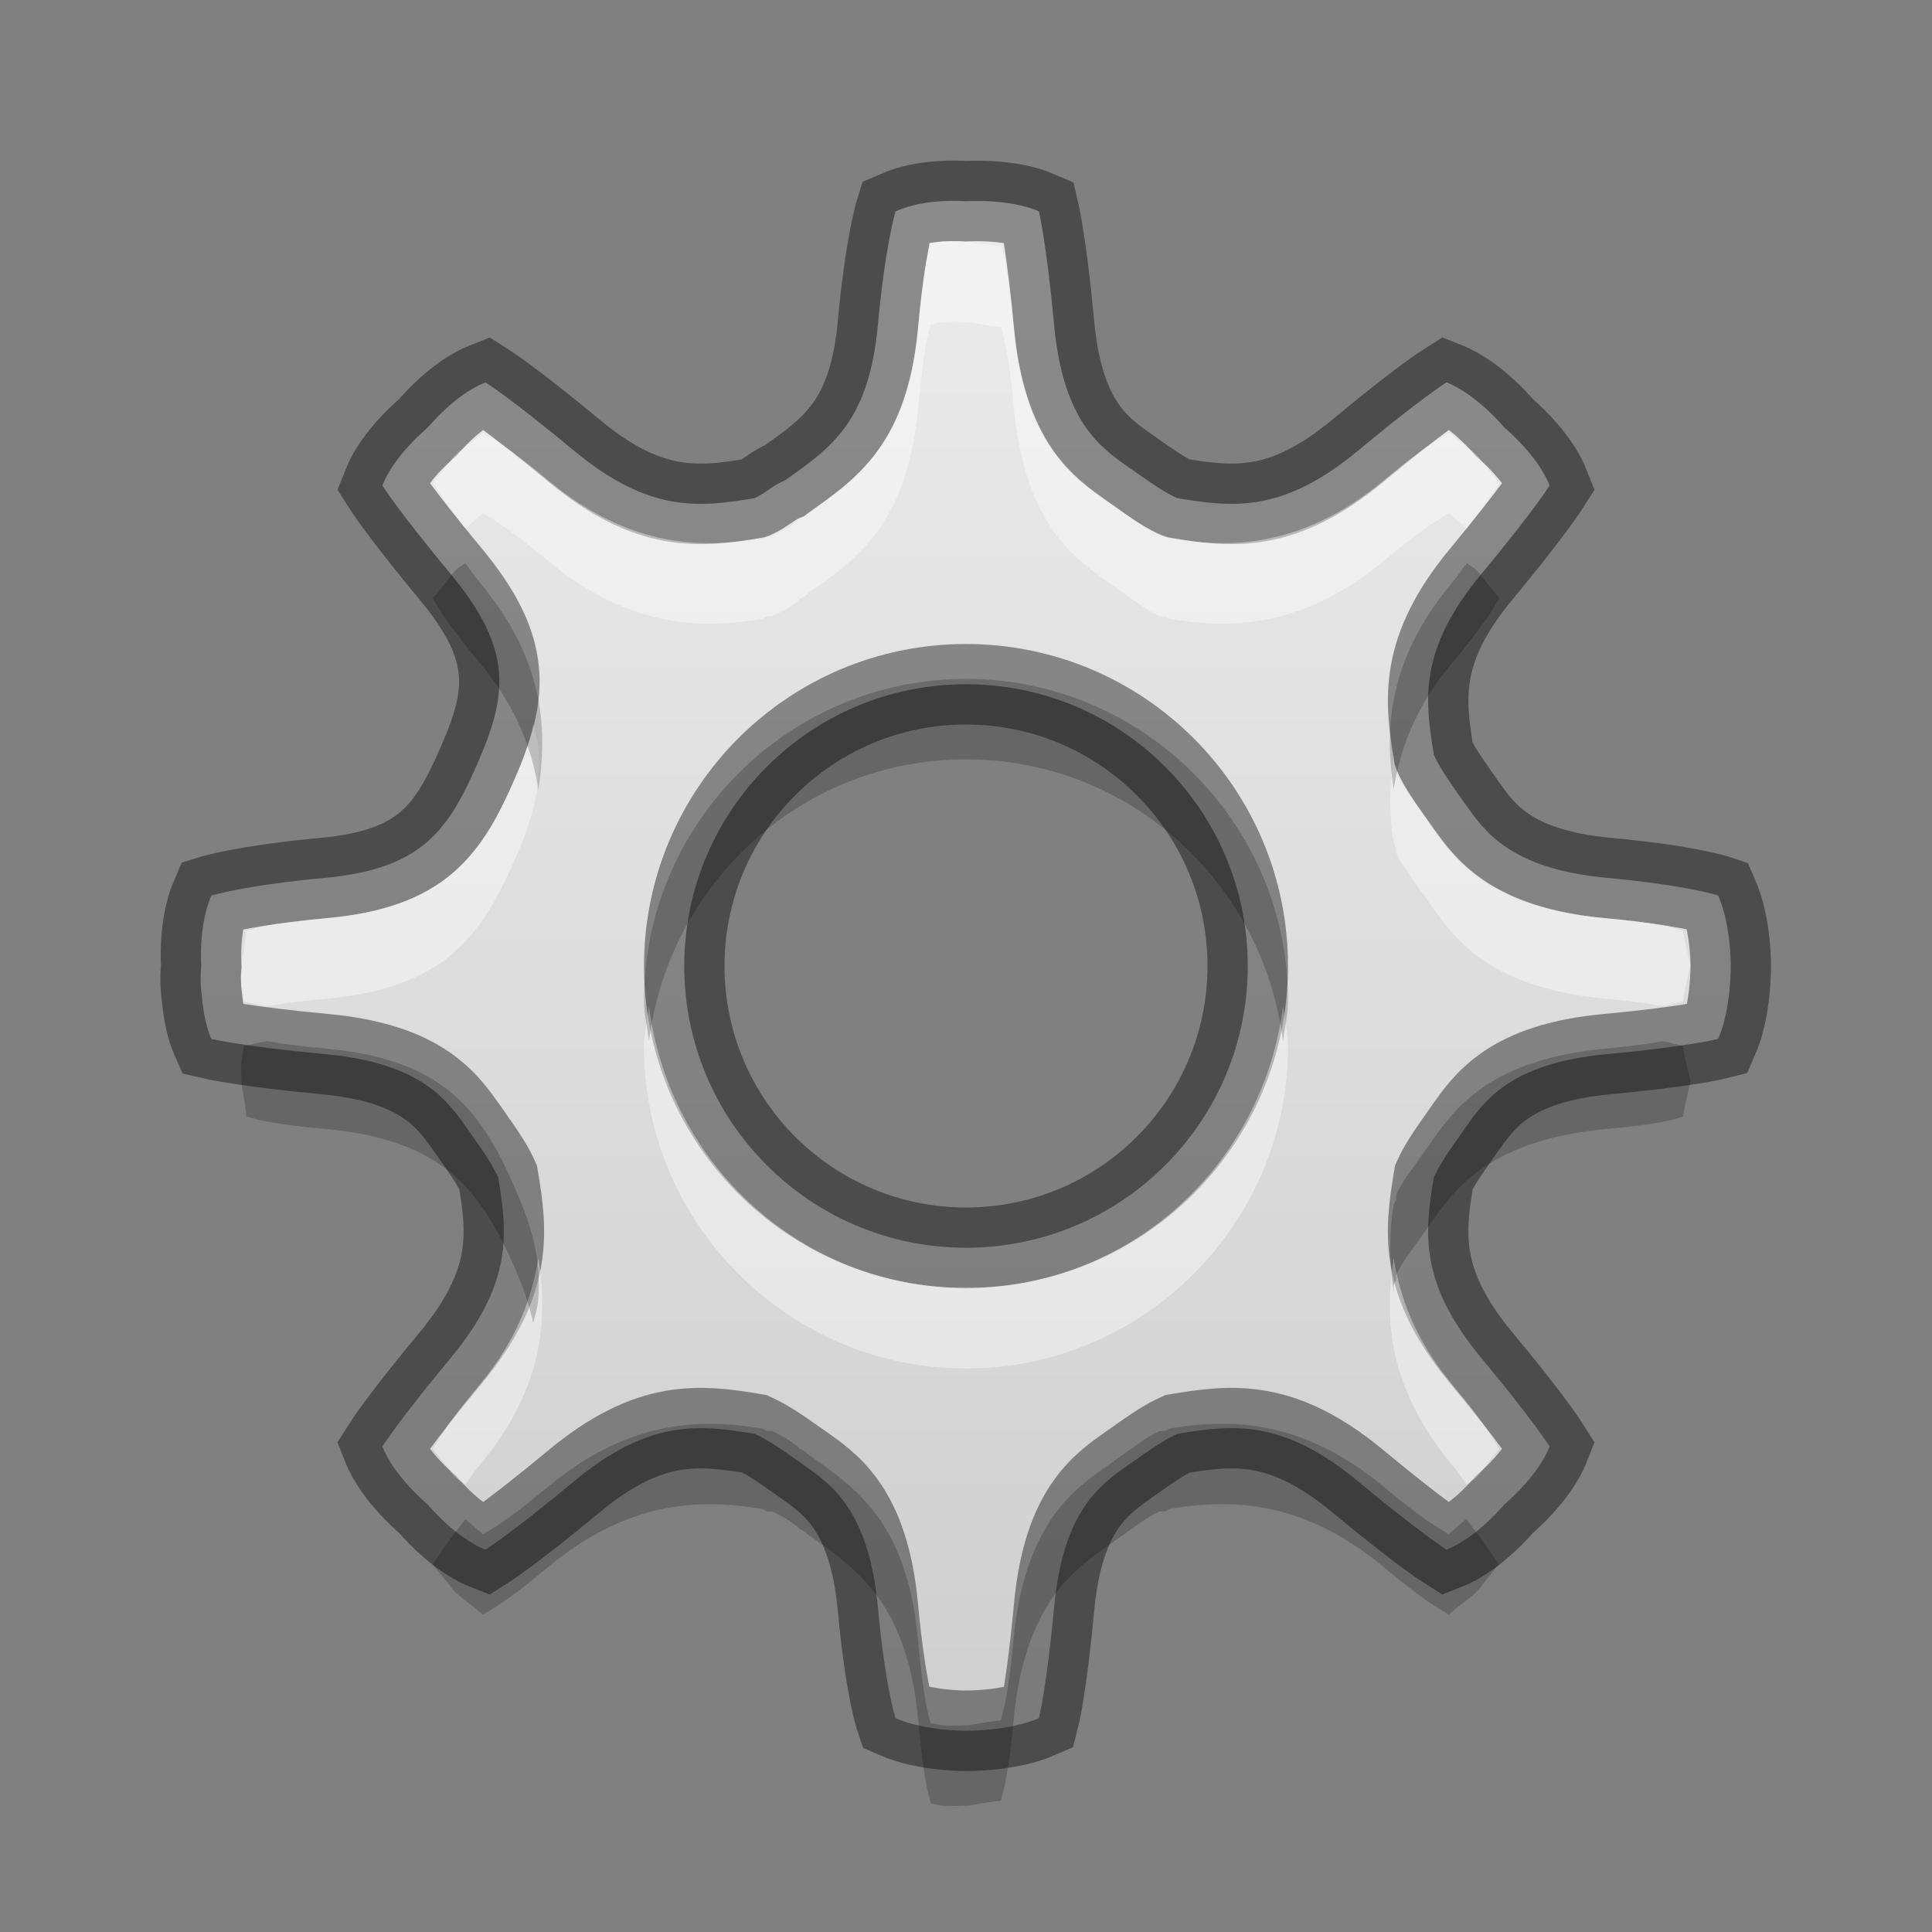 <?xml version="1.0" encoding="UTF-8" standalone="no"?>
<!-- Created with Inkscape (http://www.inkscape.org/) -->

<svg
   xmlns:dc="http://purl.org/dc/elements/1.1/"
   xmlns:cc="http://creativecommons.org/ns#"
   xmlns:rdf="http://www.w3.org/1999/02/22-rdf-syntax-ns#"
   xmlns:svg="http://www.w3.org/2000/svg"
   xmlns="http://www.w3.org/2000/svg"
   xmlns:xlink="http://www.w3.org/1999/xlink"
   xmlns:sodipodi="http://sodipodi.sourceforge.net/DTD/sodipodi-0.dtd"
   xmlns:inkscape="http://www.inkscape.org/namespaces/inkscape"
   width="24"
   height="24"
   id="svg3495"
   version="1.1"
   inkscape:version="0.48.4 r9939"
   sodipodi:docname="document-properties.svg">
  <rect width="100%" height="100%" fill="#808080" stroke="none"/>
  <defs
     id="defs3497">
    <clipPath
       clipPathUnits="userSpaceOnUse"
       id="clipPath3669">
      <path
         inkscape:connector-curvature="0"
         d="M 0,96 96,96 96,0 0,0 0,96 z"
         id="path3671" />
    </clipPath>
    <linearGradient
       inkscape:collect="always"
       xlink:href="#outerBackgroundGradient-4"
       id="linearGradient3917"
       x1="0.5"
       y1="8"
       x2="15.5"
       y2="8"
       gradientUnits="userSpaceOnUse"
       gradientTransform="matrix(0,-1,1,0,-1.2130051e-7,16)" />
    <linearGradient
       id="outerBackgroundGradient-4">
      <stop
         style="stop-color:#cfcfcf;stop-opacity:1;"
         offset="0"
         id="stop3864-8-6-6" />
      <stop
         style="stop-color:#ebebeb;stop-opacity:1;"
         offset="1"
         id="stop3866-9-1-7" />
    </linearGradient>
    <linearGradient
       inkscape:collect="always"
       xlink:href="#outerBackgroundGradient-4"
       id="linearGradient3042"
       gradientUnits="userSpaceOnUse"
       gradientTransform="matrix(0,-1.266,1.266,0,1.869,46.131)"
       x1="0.5"
       y1="8"
       x2="15.5"
       y2="8" />
    <linearGradient
       inkscape:collect="always"
       xlink:href="#outerBackgroundGradient-4"
       id="linearGradient3874"
       gradientUnits="userSpaceOnUse"
       gradientTransform="matrix(0,-1.266,1.266,0,1.869,22.131)"
       x1="0.5"
       y1="8"
       x2="15.5"
       y2="8" />
    <linearGradient
       inkscape:collect="always"
       xlink:href="#outerBackgroundGradient-4"
       id="linearGradient3887"
       gradientUnits="userSpaceOnUse"
       gradientTransform="matrix(0,-1.266,1.266,0,1.869,22.131)"
       x1="0.5"
       y1="8"
       x2="15.5"
       y2="8" />
  </defs>
  <sodipodi:namedview
     id="base"
     pagecolor="#ffffff"
     bordercolor="#666666"
     borderopacity="1.0"
     inkscape:pageopacity="0.0"
     inkscape:pageshadow="2"
     inkscape:zoom="1"
     inkscape:cx="12.69448"
     inkscape:cy="7.6652977"
     inkscape:current-layer="layer1"
     showgrid="false"
     inkscape:grid-bbox="true"
     inkscape:document-units="px"
     inkscape:window-width="1364"
     inkscape:window-height="700"
     inkscape:window-x="0"
     inkscape:window-y="28"
     inkscape:window-maximized="1"
     inkscape:snap-bbox="true"
     inkscape:bbox-paths="true"
     inkscape:bbox-nodes="true"
     inkscape:snap-bbox-edge-midpoints="false"
     showguides="true"
     inkscape:guide-bbox="true">
    <inkscape:grid
       type="xygrid"
       id="grid3512"
       empspacing="4"
       visible="true"
       enabled="true"
       snapvisiblegridlinesonly="true"
       dotted="false" />
  </sodipodi:namedview>
  <g
     id="layer1"
     inkscape:label="Layer 1"
     inkscape:groupmode="layer"
     transform="translate(0,-24)">
    <path
       style="fill:url(#linearGradient3874);fill-opacity:1;stroke:none;display:inline;enable-background:new"
       d="M 11.688 2.5 C 11.512 2.511 11.313 2.543 11.125 2.625 C 11.125 2.625 10.998 3.034 10.906 4.031 C 10.794 5.251 10.319 5.563 9.75 5.969 C 9.615 6.019 9.507 6.127 9.375 6.188 C 8.686 6.303 8.067 6.377 7.125 5.594 C 6.355 4.954 6.031 4.75 6.031 4.75 C 5.65 4.9 5.312 5.312 5.312 5.312 C 5.312 5.312 4.9 5.65 4.75 6.031 C 4.75 6.031 4.953 6.354 5.594 7.125 C 6.377 8.067 6.304 8.627 5.938 9.469 C 5.571 10.31 5.251 10.793 4.031 10.906 C 3.034 10.998 2.625 11.125 2.625 11.125 C 2.462 11.501 2.5 12 2.5 12 C 2.5 12 2.483 12.137 2.5 12.312 C 2.517 12.488 2.543 12.719 2.625 12.906 C 2.625 12.906 3.034 13.002 4.031 13.094 C 5.251 13.206 5.563 13.679 5.812 14.031 C 6.062 14.383 6.128 14.493 6.188 14.625 C 6.303 15.314 6.377 15.933 5.594 16.875 C 4.954 17.645 4.75 17.969 4.75 17.969 C 4.899 18.349 5.312 18.688 5.312 18.688 C 5.312 18.688 5.65 19.1 6.031 19.25 C 6.031 19.25 6.355 19.046 7.125 18.406 C 8.067 17.623 8.686 17.697 9.375 17.812 C 9.506 17.872 9.617 17.938 9.969 18.188 C 10.321 18.437 10.793 18.749 10.906 19.969 C 10.998 20.966 11.125 21.344 11.125 21.344 C 11.501 21.507 12 21.5 12 21.5 C 12 21.5 12.531 21.507 12.906 21.344 C 12.906 21.344 13.002 20.966 13.094 19.969 C 13.207 18.749 13.679 18.437 14.031 18.188 C 14.383 17.938 14.493 17.872 14.625 17.812 C 15.314 17.697 15.933 17.623 16.875 18.406 C 17.645 19.046 17.969 19.25 17.969 19.25 C 18.35 19.1 18.688 18.688 18.688 18.688 C 18.688 18.688 19.1 18.35 19.25 17.969 C 19.25 17.969 19.047 17.645 18.406 16.875 C 17.623 15.933 17.697 15.314 17.812 14.625 C 17.872 14.493 17.938 14.383 18.188 14.031 C 18.437 13.679 18.749 13.207 19.969 13.094 C 20.966 13.002 21.344 12.906 21.344 12.906 C 21.507 12.53 21.5 12 21.5 12 C 21.5 12 21.507 11.5 21.344 11.125 C 21.344 11.125 20.966 10.998 19.969 10.906 C 18.749 10.793 18.437 10.32 18.188 9.969 C 17.938 9.617 17.872 9.507 17.812 9.375 C 17.697 8.686 17.623 8.067 18.406 7.125 C 19.046 6.355 19.25 6.031 19.25 6.031 C 19.099 5.65 18.688 5.312 18.688 5.312 C 18.688 5.312 18.35 4.9 17.969 4.75 C 17.969 4.75 17.645 4.953 16.875 5.594 C 15.933 6.377 15.314 6.303 14.625 6.188 C 14.493 6.128 14.383 6.062 14.031 5.812 C 13.679 5.563 13.207 5.251 13.094 4.031 C 13.002 3.034 12.906 2.625 12.906 2.625 C 12.53 2.462 12 2.5 12 2.5 C 12 2.5 11.863 2.489 11.688 2.5 z M 12 8.5 C 13.933 8.5 15.5 10.067 15.5 12 C 15.5 13.933 13.933 15.5 12 15.5 C 10.067 15.5 8.5 13.933 8.5 12 C 8.5 10.067 10.067 8.5 12 8.5 z "
       transform="translate(0,24)"
       id="path3-8-5-9" />
    <path
       id="path3877"
       transform="translate(0,24)"
       d="M 11.688 2.5 C 11.512 2.511 11.313 2.543 11.125 2.625 C 11.125 2.625 10.998 3.034 10.906 4.031 C 10.794 5.251 10.319 5.563 9.75 5.969 C 9.615 6.019 9.507 6.127 9.375 6.188 C 8.686 6.303 8.067 6.377 7.125 5.594 C 6.355 4.954 6.031 4.75 6.031 4.75 C 5.65 4.9 5.312 5.312 5.312 5.312 C 5.312 5.312 4.9 5.65 4.75 6.031 C 4.75 6.031 4.953 6.354 5.594 7.125 C 6.377 8.067 6.304 8.627 5.938 9.469 C 5.571 10.31 5.251 10.793 4.031 10.906 C 3.034 10.998 2.625 11.125 2.625 11.125 C 2.462 11.501 2.5 12 2.5 12 C 2.5 12 2.483 12.137 2.5 12.312 C 2.517 12.488 2.543 12.719 2.625 12.906 C 2.625 12.906 3.034 13.002 4.031 13.094 C 5.251 13.206 5.563 13.679 5.812 14.031 C 6.062 14.383 6.128 14.493 6.188 14.625 C 6.303 15.314 6.377 15.933 5.594 16.875 C 4.954 17.645 4.75 17.969 4.75 17.969 C 4.899 18.349 5.312 18.688 5.312 18.688 C 5.312 18.688 5.65 19.1 6.031 19.25 C 6.031 19.25 6.355 19.046 7.125 18.406 C 8.067 17.623 8.686 17.697 9.375 17.812 C 9.506 17.872 9.617 17.938 9.969 18.188 C 10.321 18.437 10.793 18.749 10.906 19.969 C 10.998 20.966 11.125 21.344 11.125 21.344 C 11.501 21.507 12 21.5 12 21.5 C 12 21.5 12.531 21.507 12.906 21.344 C 12.906 21.344 13.002 20.966 13.094 19.969 C 13.207 18.749 13.679 18.437 14.031 18.188 C 14.383 17.938 14.493 17.872 14.625 17.812 C 15.314 17.697 15.933 17.623 16.875 18.406 C 17.645 19.046 17.969 19.25 17.969 19.25 C 18.35 19.1 18.688 18.688 18.688 18.688 C 18.688 18.688 19.1 18.35 19.25 17.969 C 19.25 17.969 19.047 17.645 18.406 16.875 C 17.623 15.933 17.697 15.314 17.812 14.625 C 17.872 14.493 17.938 14.383 18.188 14.031 C 18.437 13.679 18.749 13.207 19.969 13.094 C 20.966 13.002 21.344 12.906 21.344 12.906 C 21.507 12.53 21.5 12 21.5 12 C 21.5 12 21.507 11.5 21.344 11.125 C 21.344 11.125 20.966 10.998 19.969 10.906 C 18.749 10.793 18.437 10.32 18.188 9.969 C 17.938 9.617 17.872 9.507 17.812 9.375 C 17.697 8.686 17.623 8.067 18.406 7.125 C 19.046 6.355 19.25 6.031 19.25 6.031 C 19.099 5.65 18.688 5.312 18.688 5.312 C 18.688 5.312 18.35 4.9 17.969 4.75 C 17.969 4.75 17.645 4.953 16.875 5.594 C 15.933 6.377 15.314 6.303 14.625 6.188 C 14.493 6.128 14.383 6.062 14.031 5.812 C 13.679 5.563 13.207 5.251 13.094 4.031 C 13.002 3.034 12.906 2.625 12.906 2.625 C 12.53 2.462 12 2.5 12 2.5 C 12 2.5 11.863 2.489 11.688 2.5 z M 12 8.5 C 13.933 8.5 15.5 10.067 15.5 12 C 15.5 13.933 13.933 15.5 12 15.5 C 10.067 15.5 8.5 13.933 8.5 12 C 8.5 10.067 10.067 8.5 12 8.5 z "
       style="fill:none;fill-opacity:1;stroke:#000000;display:inline;enable-background:new;stroke-opacity:1;opacity:0.41" />
    <path
       style="fill:#ffffff;fill-opacity:1;stroke:none;display:inline;enable-background:new;opacity:0.4"
       d="M 11.719 3 C 11.665 3.003 11.615 3.022 11.562 3.031 C 11.532 3.146 11.478 3.283 11.406 4.062 C 11.344 4.733 11.17 5.23 10.906 5.594 C 10.643 5.957 10.312 6.175 10.031 6.375 L 10 6.406 L 9.938 6.438 C 9.941 6.436 9.837 6.545 9.594 6.656 L 9.531 6.656 L 9.469 6.688 C 8.766 6.806 7.849 6.83 6.812 5.969 C 6.234 5.489 6.111 5.45 6 5.375 C 5.865 5.489 5.688 5.625 5.688 5.625 L 5.656 5.656 L 5.625 5.688 C 5.625 5.688 5.489 5.865 5.375 6 C 5.434 6.087 5.533 6.243 5.781 6.562 C 5.841 6.517 5.903 6.457 6 6.375 C 6.111 6.45 6.234 6.489 6.812 6.969 C 7.849 7.83 8.766 7.806 9.469 7.688 L 9.531 7.656 L 9.594 7.656 C 9.837 7.545 9.941 7.436 9.938 7.438 L 10 7.406 L 10.031 7.375 C 10.312 7.175 10.643 6.957 10.906 6.594 C 11.17 6.23 11.344 5.733 11.406 5.062 C 11.478 4.283 11.532 4.146 11.562 4.031 C 11.615 4.022 11.665 4.003 11.719 4 C 11.856 3.991 11.969 4 11.969 4 L 12 4 L 12.031 4 C 12.031 4 12.26 4.045 12.438 4.062 C 12.465 4.204 12.525 4.316 12.594 5.062 C 12.656 5.732 12.832 6.22 13.062 6.562 C 13.293 6.905 13.58 7.098 13.75 7.219 C 14.108 7.472 14.243 7.582 14.406 7.656 L 14.469 7.656 L 14.531 7.688 C 15.234 7.805 16.151 7.83 17.188 6.969 C 17.765 6.488 17.89 6.45 18 6.375 C 18.097 6.457 18.159 6.516 18.219 6.562 C 18.467 6.243 18.565 6.087 18.625 6 C 18.511 5.865 18.375 5.688 18.375 5.688 L 18.344 5.656 L 18.312 5.625 C 18.312 5.625 18.135 5.489 18 5.375 C 17.89 5.45 17.765 5.488 17.188 5.969 C 16.151 6.83 15.234 6.805 14.531 6.688 L 14.469 6.656 L 14.406 6.656 C 14.243 6.582 14.108 6.472 13.75 6.219 C 13.58 6.098 13.293 5.905 13.062 5.562 C 12.832 5.22 12.656 4.732 12.594 4.062 C 12.525 3.316 12.465 3.204 12.438 3.062 C 12.26 3.045 12.031 3 12.031 3 L 12 3 L 11.969 3 C 11.969 3 11.856 2.991 11.719 3 z M 6.625 9 C 6.573 9.226 6.504 9.433 6.406 9.656 C 6.216 10.094 5.998 10.521 5.625 10.844 C 5.252 11.166 4.734 11.344 4.062 11.406 C 3.306 11.476 3.188 11.53 3.062 11.562 C 3.042 11.738 3 11.969 3 11.969 L 3 12 L 3 12.062 C 3 12.062 2.989 12.13 3 12.25 C 3.006 12.316 3.02 12.372 3.031 12.438 C 3.096 12.451 3.167 12.473 3.312 12.5 C 3.452 12.474 3.684 12.441 4.062 12.406 C 4.734 12.344 5.252 12.166 5.625 11.844 C 5.998 11.521 6.216 11.094 6.406 10.656 C 6.601 10.209 6.733 9.773 6.688 9.281 C 6.679 9.188 6.648 9.092 6.625 9 z M 17.312 9.375 C 17.254 9.772 17.259 10.15 17.312 10.469 L 17.344 10.531 L 17.344 10.594 C 17.417 10.756 17.528 10.892 17.781 11.25 C 17.902 11.42 18.095 11.707 18.438 11.938 C 18.78 12.168 19.268 12.344 19.938 12.406 C 20.313 12.441 20.523 12.474 20.656 12.5 C 20.789 12.473 20.84 12.451 20.906 12.438 C 20.934 12.247 21 12 21 12 C 21 12 20.937 11.753 20.906 11.562 C 20.789 11.531 20.688 11.475 19.938 11.406 C 19.268 11.344 18.78 11.168 18.438 10.938 C 18.095 10.707 17.902 10.42 17.781 10.25 C 17.528 9.892 17.417 9.756 17.344 9.594 L 17.344 9.531 L 17.312 9.469 C 17.308 9.44 17.317 9.405 17.312 9.375 z M 8.062 12.5 C 8.042 12.664 8 12.83 8 13 C 8 15.203 9.797 17 12 17 C 14.203 17 16 15.203 16 13 C 16 12.83 15.958 12.664 15.938 12.5 C 15.69 14.468 14.034 16 12 16 C 9.966 16 8.31 14.468 8.062 12.5 z M 6.688 15.625 C 6.613 16.098 6.431 16.631 5.969 17.188 C 5.489 17.765 5.451 17.889 5.375 18 C 5.489 18.135 5.625 18.312 5.625 18.312 L 5.656 18.344 L 5.688 18.375 C 5.688 18.375 5.758 18.42 5.781 18.438 C 5.848 18.352 5.867 18.31 5.969 18.188 C 6.795 17.193 6.792 16.316 6.688 15.625 z M 17.312 15.625 C 17.209 16.316 17.205 17.193 18.031 18.188 C 18.133 18.31 18.152 18.352 18.219 18.438 C 18.242 18.42 18.312 18.375 18.312 18.375 L 18.344 18.344 L 18.375 18.312 C 18.375 18.312 18.511 18.135 18.625 18 C 18.55 17.89 18.512 17.765 18.031 17.188 C 17.569 16.63 17.387 16.098 17.312 15.625 z "
       transform="translate(0,24)"
       id="path3879" />
    <path
       id="path3893"
       d="m 11.719,46.433 c -0.053,-0.004 -0.104,-0.022 -0.156,-0.031 -0.03,-0.114 -0.084,-0.252 -0.156,-1.031 -0.062,-0.67 -0.236,-1.168 -0.5,-1.531 -0.264,-0.363 -0.595,-0.581 -0.875,-0.781 L 10,43.027 9.938,42.996 c 0.003,0.001 -0.1,-0.108 -0.344,-0.219 l -0.062,0 -0.062,-0.031 C 8.766,42.627 7.849,42.603 6.812,43.464 6.234,43.945 6.111,43.983 6,44.058 c -0.135,-0.114 -0.312,-0.25 -0.312,-0.25 L 5.656,43.777 5.625,43.746 c 0,0 -0.136,-0.178 -0.25,-0.312 0.059,-0.087 0.158,-0.243 0.406,-0.562 0.059,0.046 0.122,0.106 0.219,0.188 0.111,-0.075 0.234,-0.114 0.812,-0.594 1.037,-0.861 1.953,-0.837 2.656,-0.719 l 0.062,0.031 0.062,0 c 0.243,0.111 0.347,0.22 0.344,0.219 l 0.062,0.031 0.031,0.031 c 0.28,0.2 0.611,0.418 0.875,0.781 0.264,0.363 0.438,0.861 0.5,1.531 0.072,0.78 0.126,0.917 0.156,1.031 0.052,0.009 0.103,0.028 0.156,0.031 0.137,0.009 0.25,0 0.25,0 l 0.031,0 0.031,0 c 0,0 0.229,-0.045 0.406,-0.062 0.028,-0.141 0.087,-0.253 0.156,-1 0.062,-0.67 0.238,-1.157 0.469,-1.5 0.231,-0.343 0.517,-0.536 0.688,-0.656 0.358,-0.253 0.493,-0.364 0.656,-0.438 l 0.062,0 0.062,-0.031 c 0.703,-0.118 1.619,-0.143 2.656,0.719 0.578,0.481 0.702,0.518 0.812,0.594 0.097,-0.082 0.159,-0.141 0.219,-0.188 0.248,0.319 0.347,0.475 0.406,0.562 -0.114,0.135 -0.25,0.312 -0.25,0.312 l -0.031,0.031 -0.031,0.031 c 0,0 -0.178,0.136 -0.312,0.25 -0.11,-0.075 -0.235,-0.113 -0.812,-0.594 -1.037,-0.862 -1.953,-0.836 -2.656,-0.719 l -0.062,0.031 -0.062,0 c -0.163,0.074 -0.298,0.184 -0.656,0.438 -0.17,0.12 -0.457,0.313 -0.688,0.656 -0.231,0.343 -0.407,0.83 -0.469,1.5 -0.069,0.747 -0.129,0.859 -0.156,1 -0.177,0.018 -0.406,0.062 -0.406,0.062 l -0.031,0 -0.031,0 c 0,0 -0.113,0.009 -0.25,0 z m -5.094,-6 C 6.573,40.207 6.504,40 6.406,39.777 6.216,39.339 5.998,38.912 5.625,38.589 c -0.373,-0.322 -0.891,-0.5 -1.562,-0.562 -0.757,-0.07 -0.874,-0.124 -1,-0.156 C 3.042,37.695 3,37.464 3,37.464 l 0,-0.031 0,-0.062 c 0,0 -0.011,-0.068 0,-0.188 0.006,-0.066 0.02,-0.122 0.031,-0.188 0.065,-0.013 0.136,-0.036 0.281,-0.062 0.14,0.026 0.372,0.059 0.75,0.094 0.671,0.062 1.189,0.24 1.562,0.562 0.373,0.322 0.591,0.75 0.781,1.188 0.195,0.447 0.327,0.883 0.281,1.375 -0.009,0.093 -0.04,0.19 -0.062,0.281 z m 10.688,-0.375 c -0.058,-0.397 -0.054,-0.775 0,-1.094 l 0.031,-0.062 0,-0.062 c 0.074,-0.162 0.184,-0.298 0.438,-0.656 0.12,-0.17 0.314,-0.457 0.656,-0.688 0.343,-0.231 0.83,-0.407 1.5,-0.469 0.375,-0.035 0.585,-0.067 0.719,-0.094 0.133,0.027 0.184,0.049 0.25,0.062 0.028,0.191 0.094,0.438 0.094,0.438 0,0 -0.063,0.247 -0.094,0.438 -0.117,0.032 -0.218,0.087 -0.969,0.156 -0.67,0.062 -1.157,0.238 -1.5,0.469 -0.343,0.231 -0.536,0.518 -0.656,0.688 -0.254,0.358 -0.364,0.494 -0.438,0.656 l 0,0.062 -0.031,0.062 c -0.005,0.029 0.004,0.064 0,0.094 z m -9.25,-3.125 C 8.042,36.769 8,36.603 8,36.433 c 0,-2.203 1.797,-4 4,-4 2.203,0 4,1.797 4,4 0,0.17 -0.042,0.336 -0.062,0.5 -0.248,-1.968 -1.904,-3.5 -3.938,-3.5 -2.034,0 -3.69,1.532 -3.938,3.5 z m -1.375,-3.125 C 6.613,33.335 6.431,32.802 5.969,32.246 5.489,31.668 5.451,31.544 5.375,31.433 c 0.114,-0.135 0.25,-0.312 0.25,-0.312 l 0.031,-0.031 0.031,-0.031 c 0,0 0.071,-0.045 0.094,-0.062 0.067,0.086 0.086,0.128 0.188,0.25 0.826,0.994 0.823,1.871 0.719,2.562 z m 10.625,0 c -0.104,-0.691 -0.107,-1.568 0.719,-2.562 0.102,-0.122 0.121,-0.164 0.188,-0.25 0.023,0.018 0.094,0.062 0.094,0.062 l 0.031,0.031 0.031,0.031 c 0,0 0.136,0.178 0.25,0.312 -0.075,0.11 -0.113,0.235 -0.594,0.812 -0.463,0.557 -0.645,1.089 -0.719,1.562 z"
       style="opacity:0.2;fill:#000000;fill-opacity:1;stroke:none;display:inline;enable-background:new"
       inkscape:connector-curvature="0" />
  </g>
</svg>
